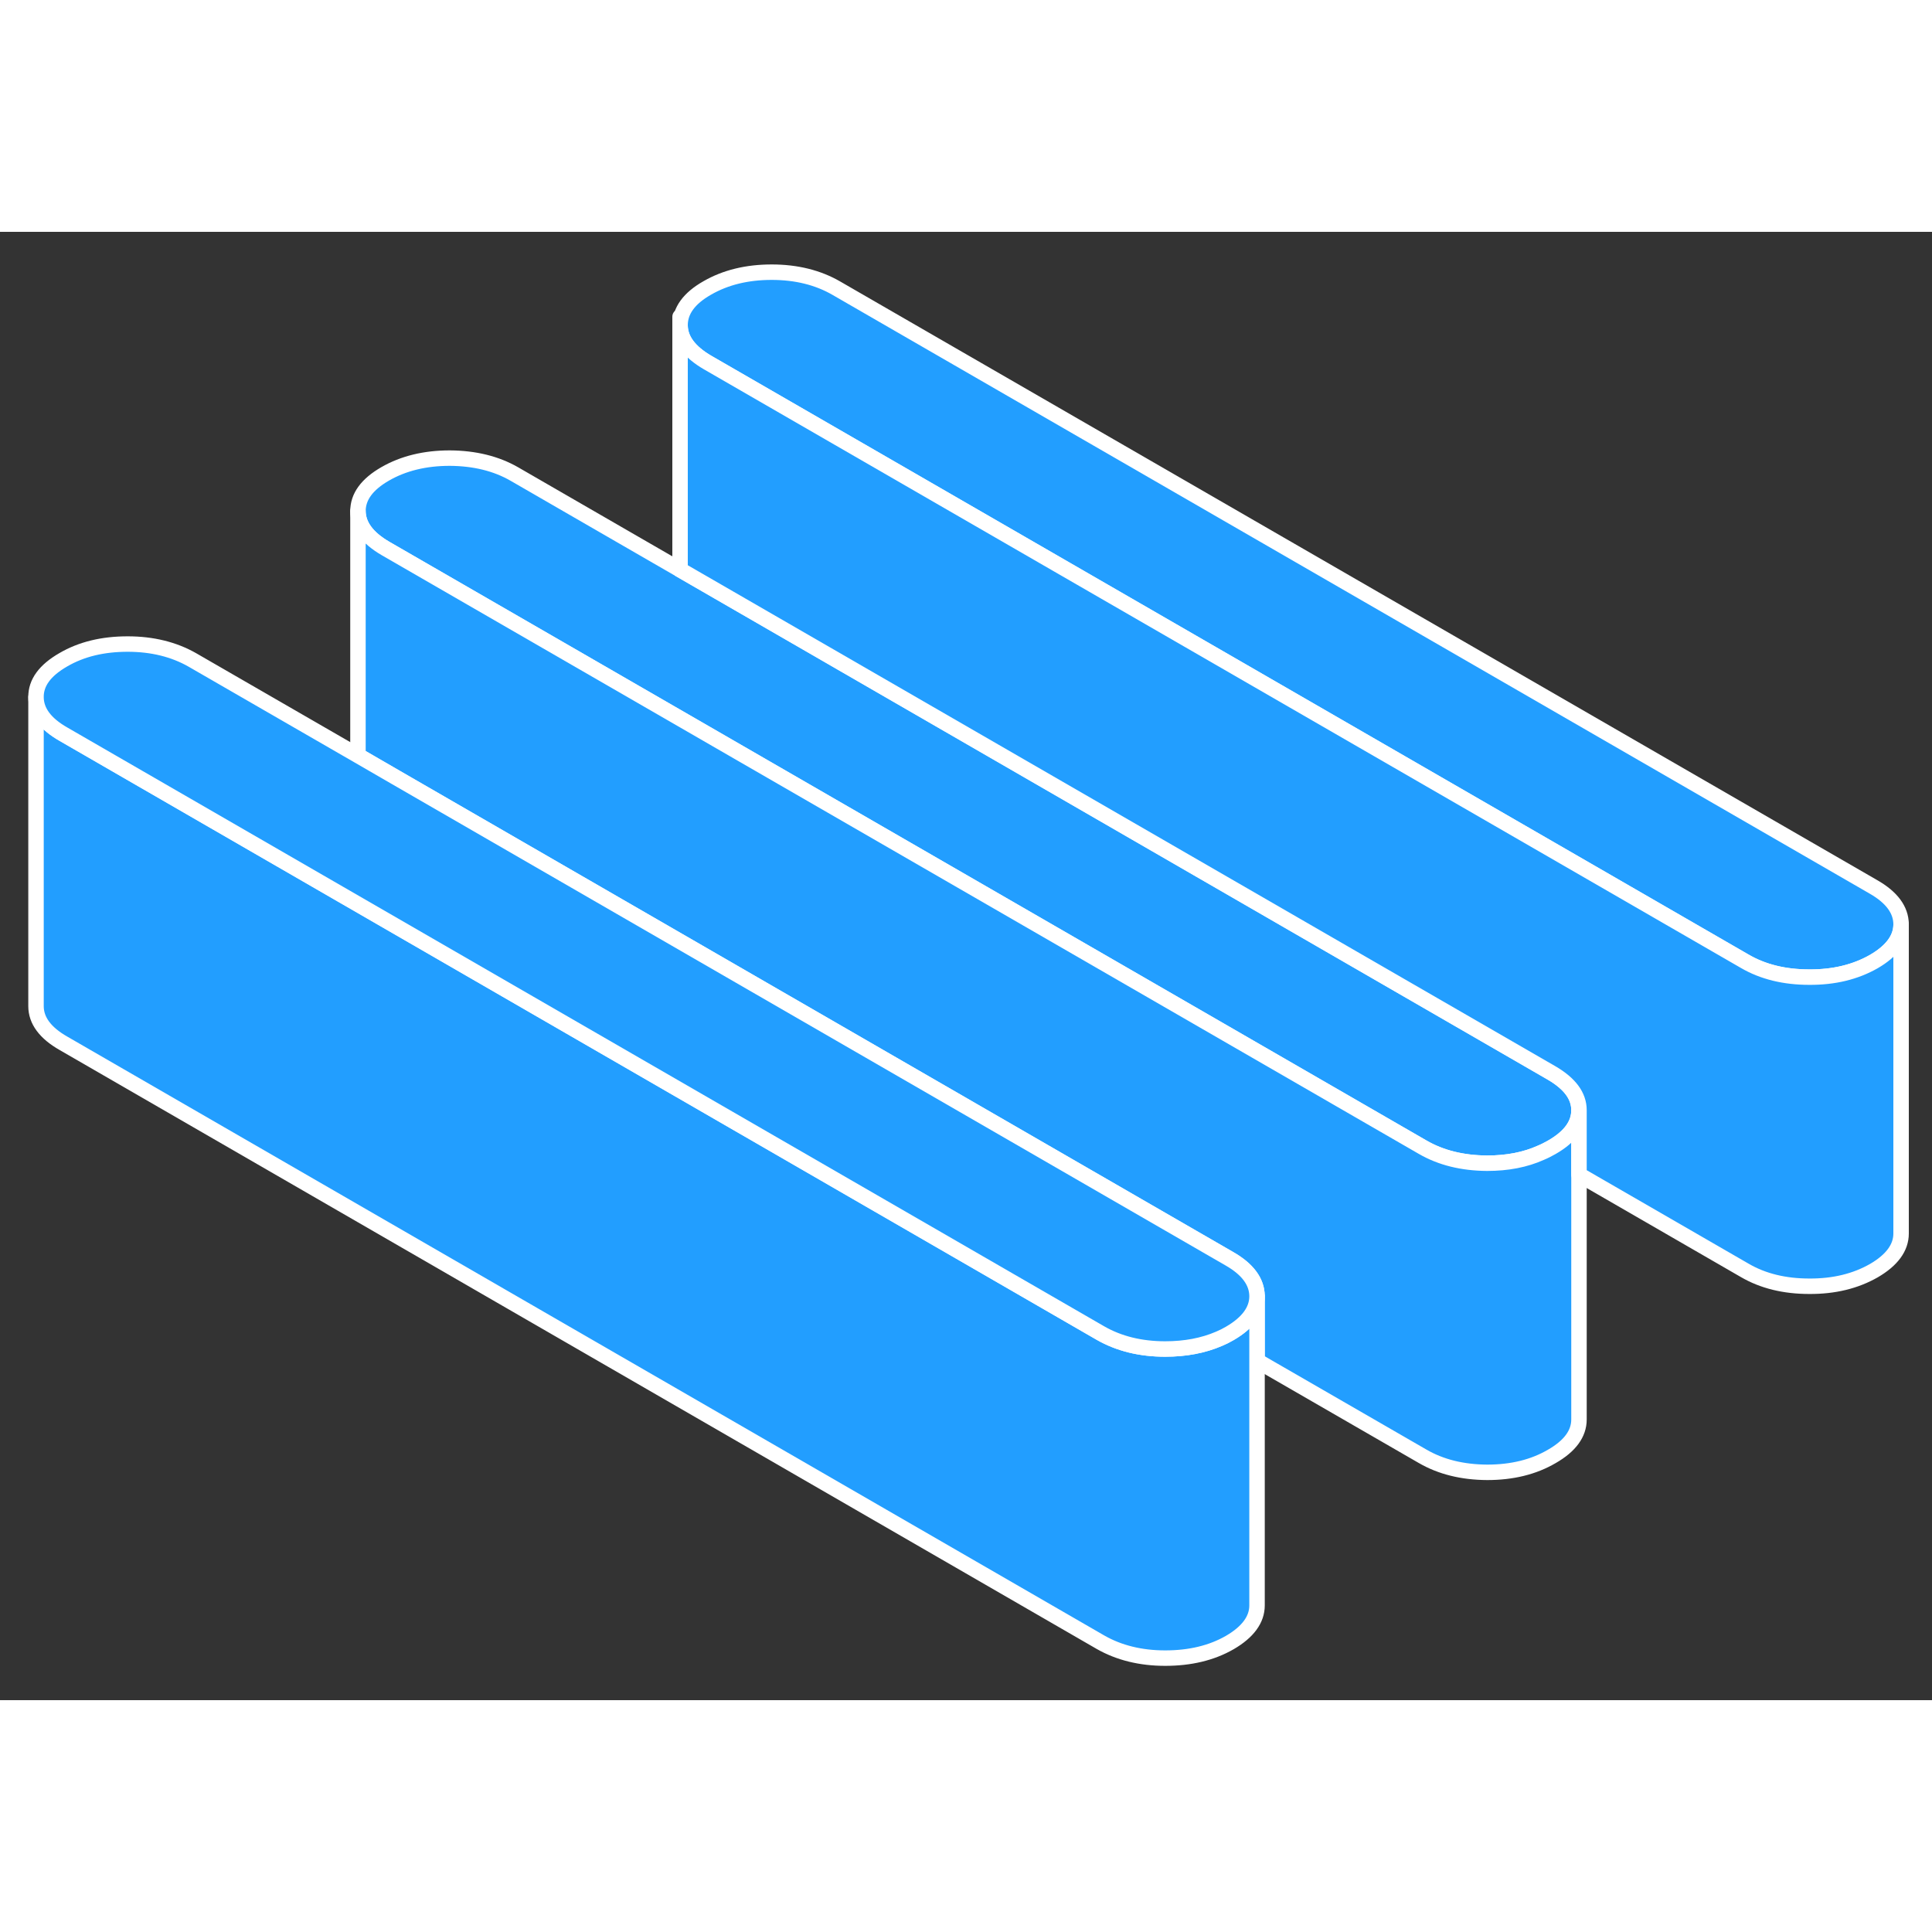 <svg width="48" height="48" viewBox="0 0 125 95" fill="#229EFF" xmlns="http://www.w3.org/2000/svg" stroke-width="1px" stroke-linecap="round" stroke-linejoin="round"><rect x="0" y="0" width="125" height="95" fill="#333333" stroke="none"/><path d="M123 44.79V44.81C123 45.72 122.41 46.53 121.24 47.21C120.05 47.89 118.66 48.23 117.06 48.22C115.46 48.22 114.06 47.88 112.88 47.19L45.79 8.46C44.6 7.77 44 6.96 44 6.04C44 5.11 44.58 4.3 45.76 3.63C46.94 2.95 48.33 2.61 49.93 2.61C51.53 2.61 52.93 2.96 54.12 3.65L121.21 42.38C122.4 43.06 122.99 43.87 123 44.79Z" stroke="white" stroke-linejoin="round"/><path d="M102.16 56.83C102.16 57.76 101.57 58.56 100.4 59.23C100.17 59.36 99.94 59.48 99.7 59.58C98.68 60.04 97.52 60.26 96.22 60.26C94.62 60.25 93.23 59.91 92.04 59.22L24.95 20.49C23.76 19.8 23.17 18.99 23.16 18.07C23.16 17.14 23.74 16.34 24.92 15.66C26.1 14.98 27.5 14.64 29.1 14.64C30.7 14.65 32.1 14.99 33.28 15.67L44 21.86L46.46 23.28L100.37 54.41C101.56 55.1 102.16 55.9 102.16 56.83Z" stroke="white" stroke-linejoin="round"/><path d="M44 6.03V5.49" stroke="white" stroke-linejoin="round"/><path d="M102.16 56.84V76.84C102.16 77.76 101.57 78.56 100.4 79.23C99.22 79.92 97.83 80.26 96.22 80.26C94.62 80.25 93.23 79.91 92.04 79.22L81.33 73.04V68.85C81.32 67.93 80.73 67.12 79.54 66.44L25.63 35.31L23.16 33.88V18.07C23.17 18.99 23.76 19.8 24.95 20.49L92.04 59.22C93.23 59.91 94.62 60.25 96.22 60.26C97.52 60.26 98.68 60.04 99.7 59.58C99.94 59.48 100.17 59.36 100.4 59.23C101.57 58.56 102.16 57.76 102.16 56.84Z" stroke="white" stroke-linejoin="round"/><path d="M81.33 68.87V88.87C81.33 89.78 80.74 90.59 79.57 91.27C78.39 91.95 76.99 92.28 75.39 92.28C73.79 92.28 72.39 91.93 71.2 91.25L4.12 52.51C2.92 51.83 2.33 51.02 2.33 50.1V30.1C2.33 31.02 2.92 31.83 4.12 32.51L71.2 71.25C72.39 71.93 73.78 72.28 75.39 72.28C76.69 72.28 77.85 72.06 78.87 71.62C79.11 71.52 79.35 71.4 79.57 71.27C80.74 70.59 81.33 69.78 81.33 68.87Z" stroke="white" stroke-linejoin="round"/><path d="M81.33 68.85V68.87C81.33 69.78 80.74 70.59 79.57 71.27C79.35 71.4 79.11 71.52 78.87 71.62C77.85 72.06 76.69 72.28 75.39 72.28C73.78 72.28 72.39 71.93 71.2 71.25L4.12 32.51C2.92 31.83 2.33 31.02 2.33 30.1C2.32 29.17 2.91 28.37 4.09 27.69C5.27 27 6.66 26.67 8.26 26.67C9.86 26.67 11.26 27.02 12.45 27.7L23.16 33.88L25.63 35.31L79.54 66.44C80.73 67.12 81.32 67.93 81.33 68.85Z" stroke="white" stroke-linejoin="round"/><path d="M123 44.81V64.81C123 65.72 122.41 66.53 121.24 67.21C120.05 67.89 118.66 68.23 117.06 68.22C115.46 68.22 114.06 67.88 112.88 67.19L102.16 61V56.83C102.16 55.9 101.56 55.1 100.37 54.41L46.46 23.28L44 21.86V6.04C44 6.96 44.6 7.77 45.79 8.46L112.88 47.19C114.06 47.88 115.46 48.22 117.06 48.22C118.66 48.23 120.05 47.89 121.24 47.21C122.41 46.53 123 45.72 123 44.81Z" stroke="white" stroke-linejoin="round"/></svg>